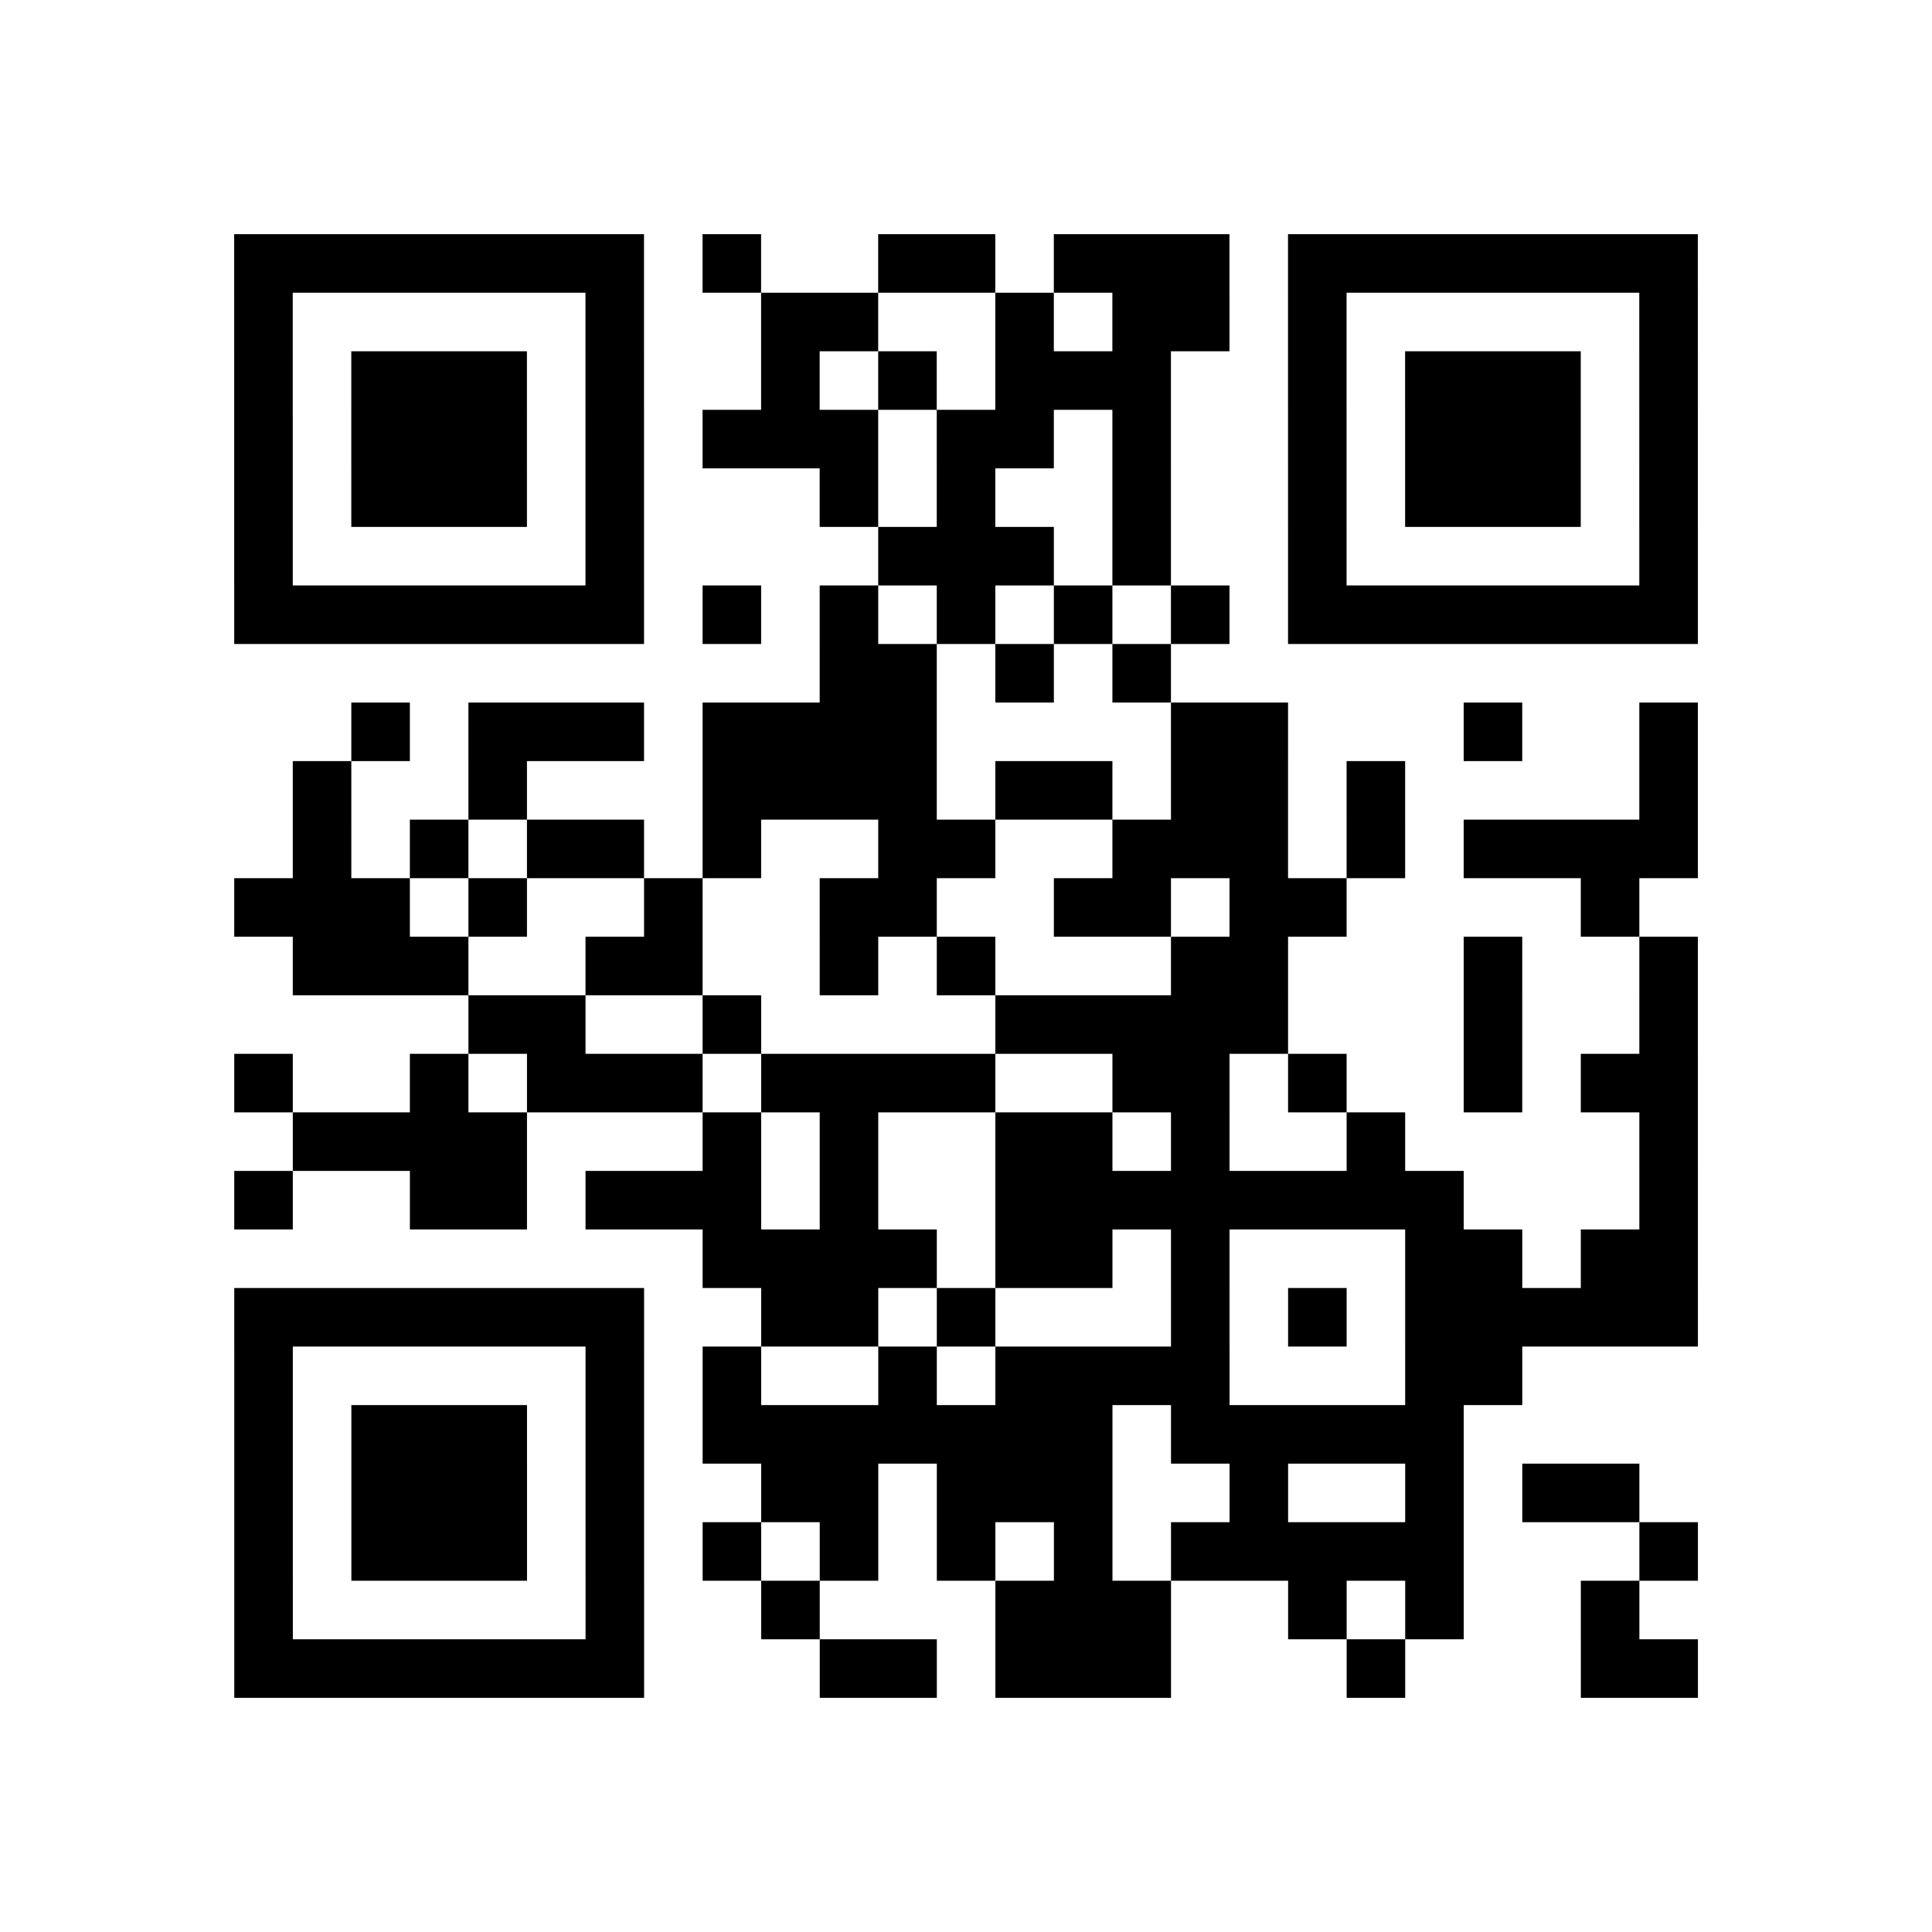 <?xml version="1.0" encoding="UTF-8"?>
<svg xmlns="http://www.w3.org/2000/svg" height="198" width="198" class="pyqrcode"><path transform="scale(6)" stroke="#000" class="pyqrline" d="M4 4.5h7m1 0h1m2 0h2m1 0h3m1 0h7m-25 1h1m5 0h1m2 0h2m2 0h1m1 0h2m1 0h1m5 0h1m-25 1h1m1 0h3m1 0h1m2 0h1m1 0h1m1 0h3m2 0h1m1 0h3m1 0h1m-25 1h1m1 0h3m1 0h1m1 0h3m1 0h2m1 0h1m2 0h1m1 0h3m1 0h1m-25 1h1m1 0h3m1 0h1m3 0h1m1 0h1m2 0h1m2 0h1m1 0h3m1 0h1m-25 1h1m5 0h1m4 0h3m1 0h1m2 0h1m5 0h1m-25 1h7m1 0h1m1 0h1m1 0h1m1 0h1m1 0h1m1 0h7m-15 1h2m1 0h1m1 0h1m-14 1h1m1 0h3m1 0h4m4 0h2m3 0h1m2 0h1m-24 1h1m2 0h1m3 0h4m1 0h2m1 0h2m1 0h1m4 0h1m-24 1h1m1 0h1m1 0h2m1 0h1m2 0h2m2 0h3m1 0h1m1 0h4m-25 1h3m1 0h1m2 0h1m2 0h2m2 0h2m1 0h2m4 0h1m-23 1h3m2 0h2m2 0h1m1 0h1m3 0h2m3 0h1m2 0h1m-21 1h2m2 0h1m4 0h5m3 0h1m2 0h1m-25 1h1m2 0h1m1 0h3m1 0h4m2 0h2m1 0h1m2 0h1m1 0h2m-24 1h4m3 0h1m1 0h1m2 0h2m1 0h1m2 0h1m4 0h1m-25 1h1m2 0h2m1 0h3m1 0h1m2 0h8m3 0h1m-17 1h4m1 0h2m1 0h1m3 0h2m1 0h2m-25 1h7m2 0h2m1 0h1m3 0h1m1 0h1m1 0h5m-25 1h1m5 0h1m1 0h1m2 0h1m1 0h4m3 0h2m-22 1h1m1 0h3m1 0h1m1 0h7m1 0h5m-21 1h1m1 0h3m1 0h1m2 0h2m1 0h3m2 0h1m2 0h1m1 0h2m-24 1h1m1 0h3m1 0h1m1 0h1m1 0h1m1 0h1m1 0h1m1 0h5m3 0h1m-25 1h1m5 0h1m2 0h1m3 0h3m2 0h1m1 0h1m2 0h1m-24 1h7m3 0h2m1 0h3m3 0h1m3 0h2"/></svg>
